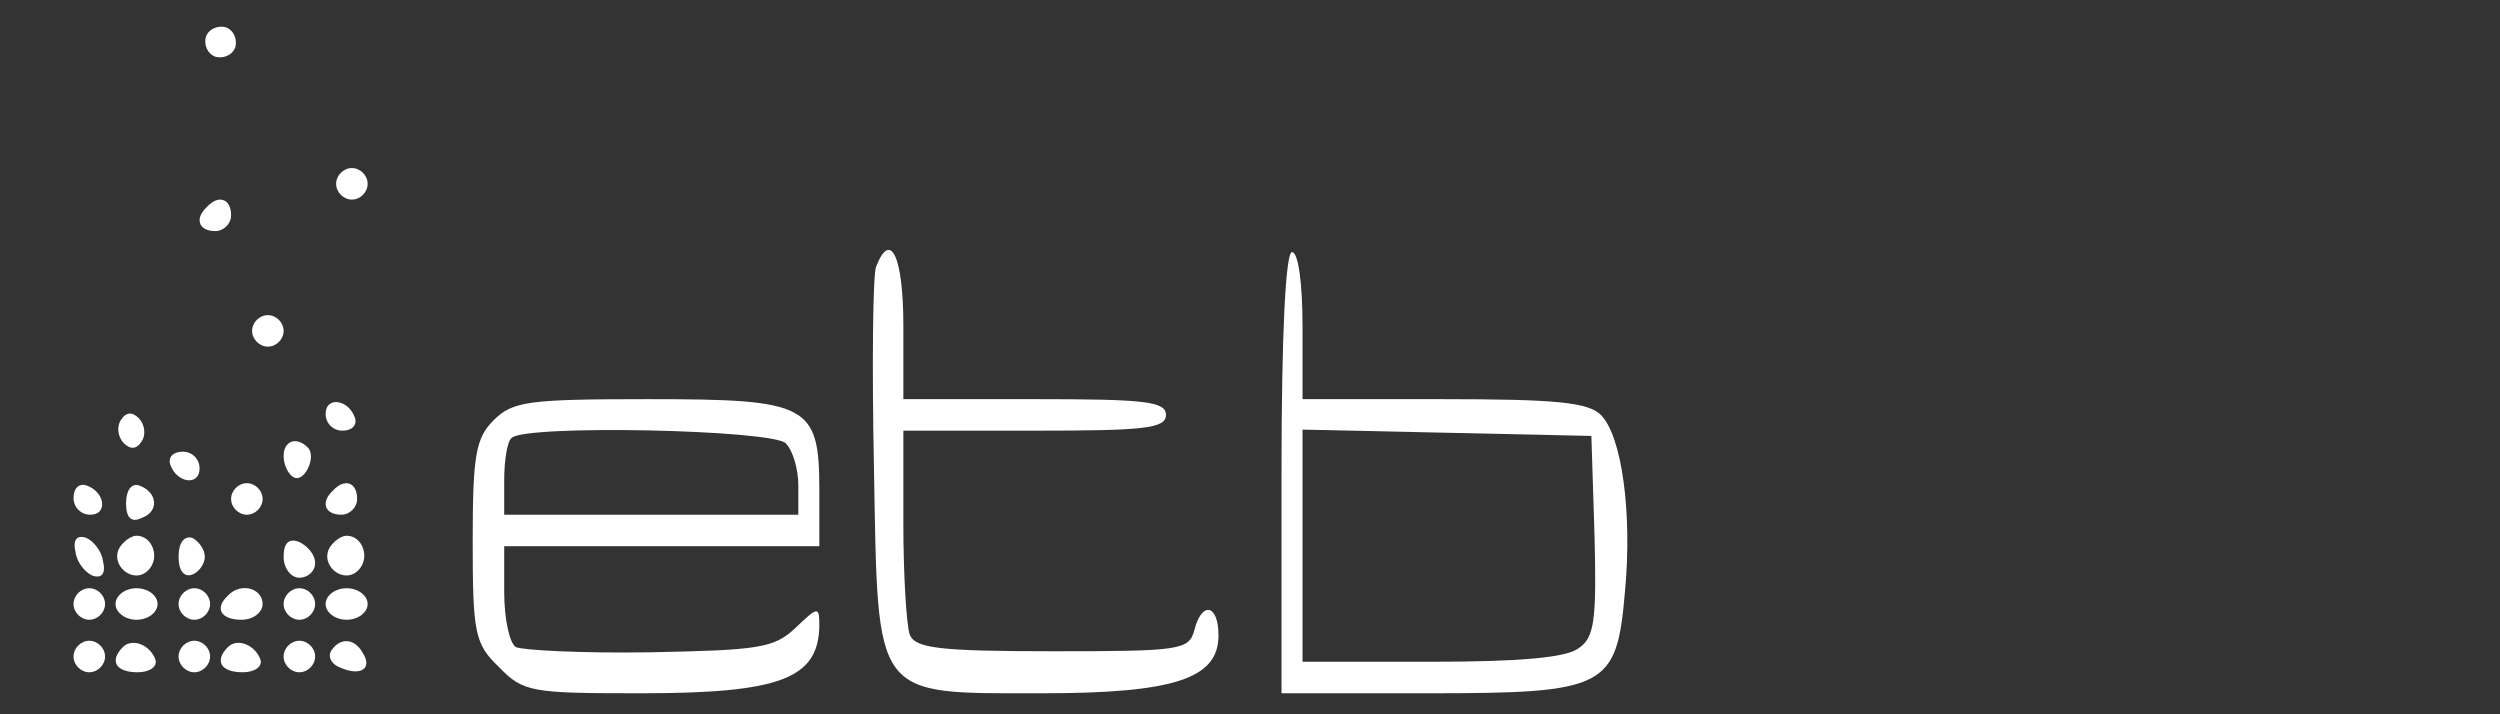 <svg version="1.0" xmlns="http://www.w3.org/2000/svg"
     width="238pt" height="68pt" viewBox="0 0 238 68"
     preserveAspectRatio="xMidYMid meet">
    <rect x="0" y="0" width="238" height="68" fill="#333333" stroke="none"/>
    <g transform="translate(0,68) scale(0.1,-0.1)"
       fill="#fff" stroke="none">
        <path d="M196 645 c-2 -7 1 -16 9 -19 7 -2 16 1 19 9 2 7 -1 16 -9 19 -7 2
-16 -1 -19 -9z"/>
        <path d="M320 505 c0 -8 7 -15 15 -15 8 0 15 7 15 15 0 8 -7 15 -15 15 -8 0
-15 -7 -15 -15z"/>
        <path d="M197 483 c-12 -11 -8 -23 8 -23 8 0 15 7 15 15 0 16 -12 20 -23 8z"/>
        <path d="M834 426 c-3 -8 -4 -93 -2 -191 4 -222 -2 -215 160 -215 126 0 168
14 168 55 0 30 -16 33 -23 5 -5 -19 -14 -20 -135 -20 -109 0 -131 3 -136 16
-3 9 -6 56 -6 105 l0 89 125 0 c104 0 125 2 125 15 0 13 -21 15 -125 15 l-125
0 0 70 c0 65 -12 92 -26 56z"/>
        <path d="M1220 230 l0 -210 139 0 c171 0 180 5 188 97 7 75 -3 148 -23 168
-12 12 -43 15 -150 15 l-134 0 0 70 c0 40 -4 70 -10 70 -6 0 -10 -77 -10 -210z
m298 -60 c2 -80 0 -97 -15 -107 -11 -9 -56 -13 -140 -13 l-123 0 0 110 0 111
138 -3 137 -3 3 -95z"/>
        <path d="M240 365 c0 -8 7 -15 15 -15 8 0 15 7 15 15 0 8 -7 15 -15 15 -8 0
-15 -7 -15 -15z"/>
        <path d="M310 286 c0 -9 7 -16 16 -16 9 0 14 5 12 12 -6 18 -28 21 -28 4z"/>
        <path d="M470 280 c-17 -17 -20 -33 -20 -115 0 -88 2 -98 25 -120 23 -24 31
-25 135 -25 133 0 169 14 170 64 0 19 -1 19 -23 -2 -20 -19 -35 -21 -139 -23
-64 -1 -121 2 -127 5 -6 4 -11 27 -11 52 l0 44 150 0 150 0 0 53 c0 82 -10 87
-163 87 -114 0 -129 -2 -147 -20z m278 -22 c7 -7 12 -25 12 -40 l0 -28 -140 0
-140 0 0 33 c0 19 3 37 7 40 12 13 248 8 261 -5z"/>
        <path d="M115 280 c-4 -6 -3 -16 3 -22 6 -6 12 -6 17 2 4 6 3 16 -3 22 -6 6
-12 6 -17 -2z"/>
        <path d="M270 246 c0 -8 4 -17 9 -20 10 -7 23 19 14 28 -11 11 -23 6 -23 -8z"/>
        <path d="M162 238 c6 -18 28 -21 28 -4 0 9 -7 16 -16 16 -9 0 -14 -5 -12 -12z"/>
        <path d="M70 206 c0 -9 7 -16 16 -16 17 0 14 22 -4 28 -7 2 -12 -3 -12 -12z"/>
        <path d="M120 201 c0 -14 5 -19 15 -14 17 6 15 25 -3 31 -7 2 -12 -5 -12 -17z"/>
        <path d="M220 205 c0 -8 7 -15 15 -15 8 0 15 7 15 15 0 8 -7 15 -15 15 -8 0
-15 -7 -15 -15z"/>
        <path d="M317 213 c-12 -11 -8 -23 8 -23 8 0 15 7 15 15 0 16 -12 20 -23 8z"/>
        <path d="M72 154 c1 -9 9 -19 16 -22 9 -3 13 2 10 14 -1 9 -9 19 -16 22 -9 3
-13 -2 -10 -14z"/>
        <path d="M114 159 c-10 -17 13 -36 27 -22 12 12 4 33 -11 33 -5 0 -12 -5 -16
-11z"/>
        <path d="M170 150 c0 -13 5 -20 13 -17 6 2 12 10 12 17 0 7 -6 15 -12 18 -8 2
-13 -5 -13 -18z"/>
        <path d="M270 150 c0 -11 7 -20 15 -20 8 0 15 6 15 14 0 8 -7 16 -15 20 -10 4
-15 -1 -15 -14z"/>
        <path d="M314 159 c-10 -17 13 -36 27 -22 12 12 4 33 -11 33 -5 0 -12 -5 -16
-11z"/>
        <path d="M70 105 c0 -8 7 -15 15 -15 8 0 15 7 15 15 0 8 -7 15 -15 15 -8 0
-15 -7 -15 -15z"/>
        <path d="M110 105 c0 -8 9 -15 20 -15 11 0 20 7 20 15 0 8 -9 15 -20 15 -11 0
-20 -7 -20 -15z"/>
        <path d="M170 105 c0 -8 7 -15 15 -15 8 0 15 7 15 15 0 8 -7 15 -15 15 -8 0
-15 -7 -15 -15z"/>
        <path d="M217 113 c-13 -12 -7 -23 13 -23 11 0 20 7 20 15 0 15 -21 21 -33 8z"/>
        <path d="M270 105 c0 -8 7 -15 15 -15 8 0 15 7 15 15 0 8 -7 15 -15 15 -8 0
-15 -7 -15 -15z"/>
        <path d="M310 105 c0 -8 9 -15 20 -15 11 0 20 7 20 15 0 8 -9 15 -20 15 -11 0
-20 -7 -20 -15z"/>
        <path d="M70 55 c0 -8 7 -15 15 -15 8 0 15 7 15 15 0 8 -7 15 -15 15 -8 0 -15
-7 -15 -15z"/>
        <path d="M117 64 c-13 -13 -7 -24 14 -24 11 0 19 5 17 12 -5 14 -22 21 -31 12z"/>
        <path d="M170 55 c0 -8 7 -15 15 -15 8 0 15 7 15 15 0 8 -7 15 -15 15 -8 0
-15 -7 -15 -15z"/>
        <path d="M217 64 c-13 -13 -7 -24 14 -24 11 0 19 5 17 12 -5 14 -22 21 -31 12z"/>
        <path d="M270 55 c0 -8 7 -15 15 -15 8 0 15 7 15 15 0 8 -7 15 -15 15 -8 0
-15 -7 -15 -15z"/>
        <path d="M315 60 c-3 -6 1 -13 10 -16 19 -8 30 0 20 15 -8 14 -22 14 -30 1z"/>
    </g>
</svg>
